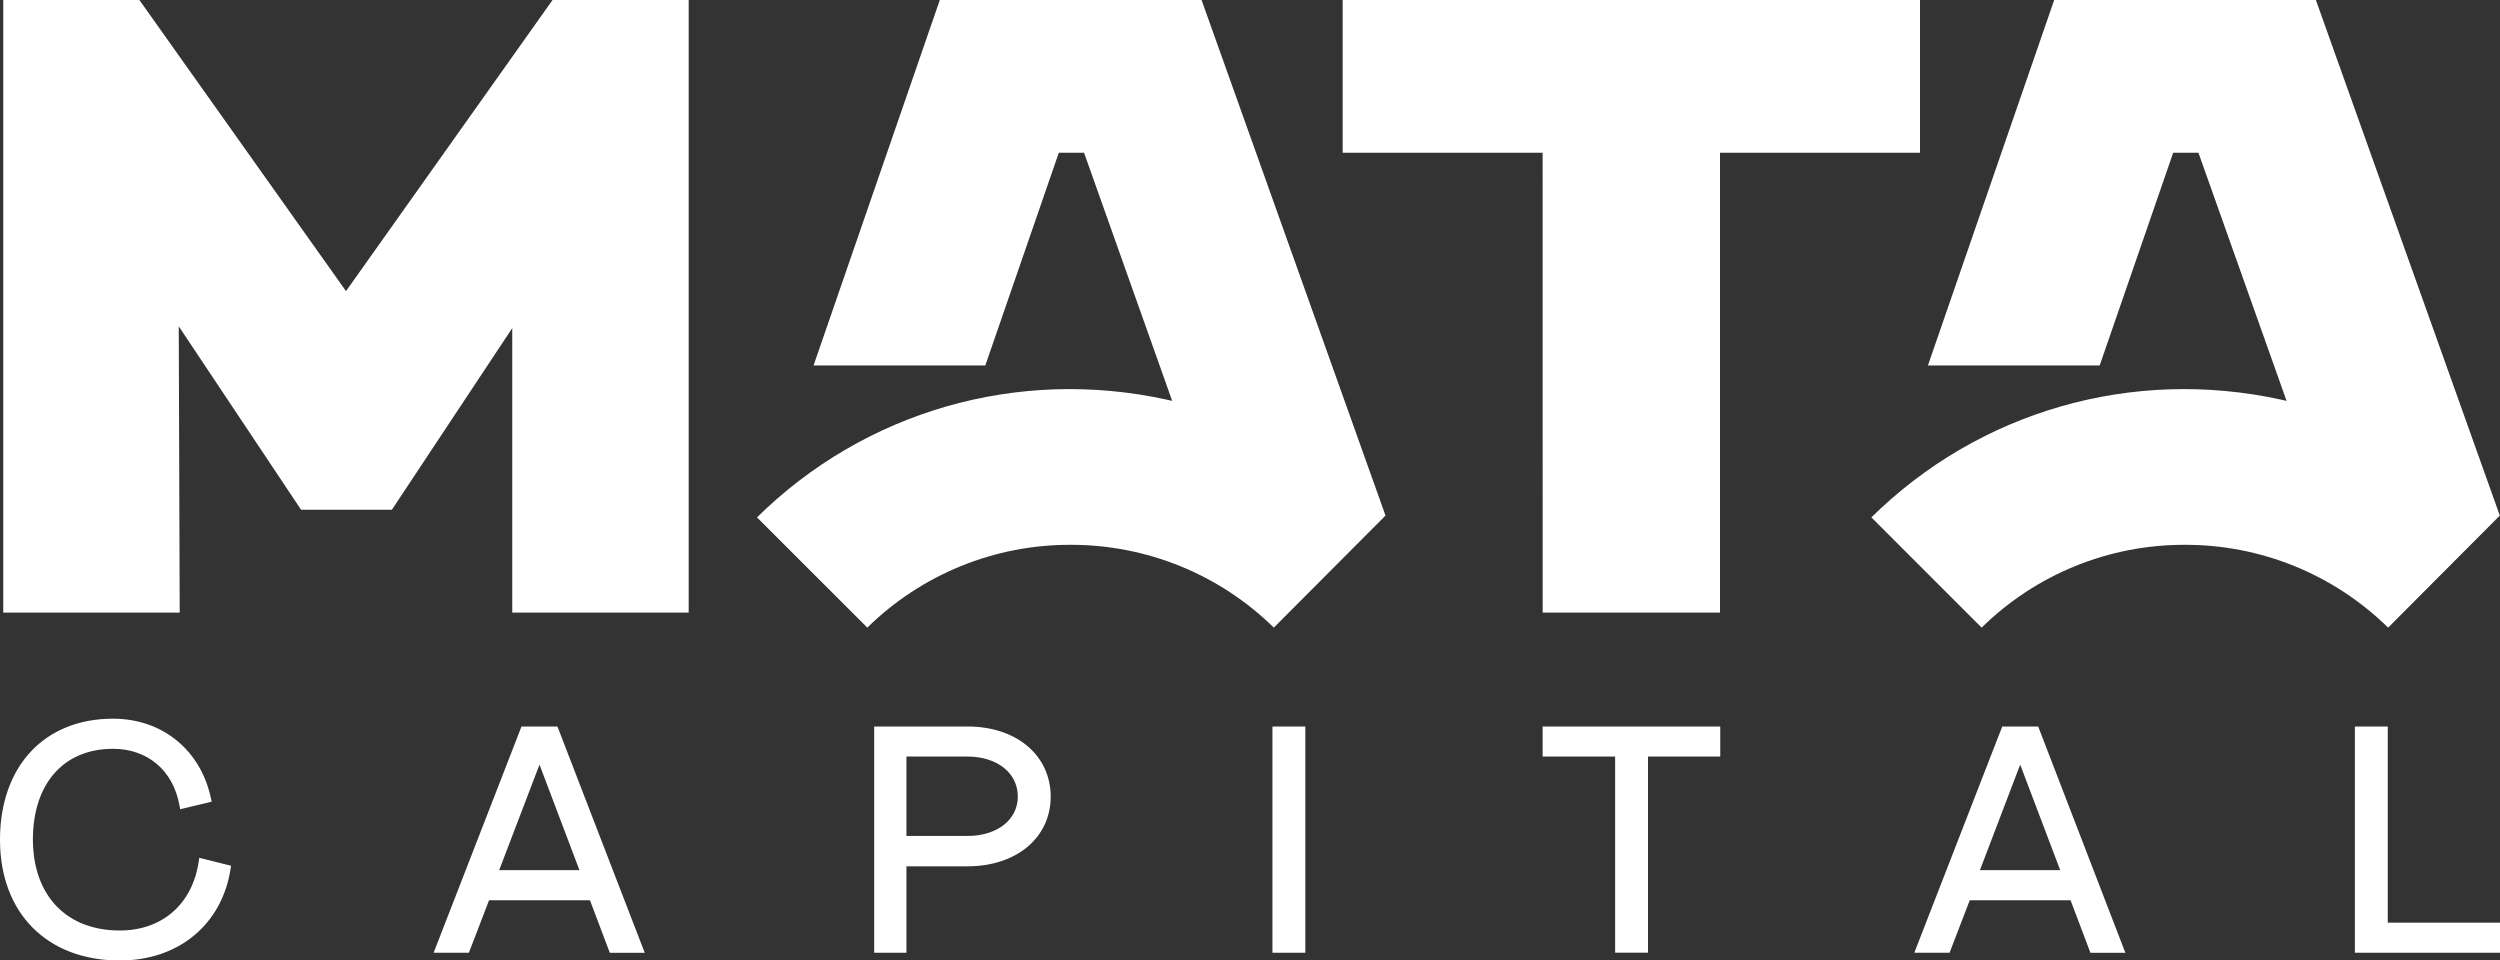 <svg
  width="100"
  height="38.42"
  fill="#FFFFFF"
  xmlns="http://www.w3.org/2000/svg"
  viewBox="0 0 400 153.68"
>
  <rect x="0" y="0" width="400" height="153.68" fill="#333333" stroke="none"/>
  <path class="matacapital" d="M150.37,0l-20.2,58.47h27.48l11.76-34.03h4.04l14.1,39.7l-0.93-0.21
		c-23.8-5.19-48.25,1.85-65.5,18.85l17.65,17.64c8.67-8.52,20.36-13.29,32.52-13.25c12.16-0.03,23.85,4.73,32.52,13.25l17.87-17.93
		L192.25,0H150.37z M81.96,98.02h28.23V0H88.41L55.36,46.58L22.3,0H0.52v98.02h28.23l-0.15-45.81l19.57,29.35h14.53L81.96,52.5
		C81.96,52.5,81.96,98.02,81.96,98.02z M246.83,98.02h28.37V24.44h32V0h-92.37v24.44h31.99L246.83,98.02L246.83,98.02z M328.67,0
		l-20.2,58.47h27.48l11.76-34.03h4.04l14.1,39.7l-0.93-0.21c-23.81-5.19-48.25,1.85-65.5,18.85l17.64,17.64
		c8.67-8.53,20.36-13.29,32.52-13.25c12.16-0.03,23.84,4.73,32.52,13.25l17.87-17.93L370.54,0C370.54,0,328.67,0,328.67,0z
		M31.88,137.25l-0.09,0.62c-1.01,6.79-5.85,11.01-12.62,11.01c-8.53,0-13.86-5.56-13.91-14.51c0-8.98,4.91-14.56,12.82-14.56
		c5.56,0,9.64,3.48,10.64,9.08l0.1,0.59l5.05-1.21l-0.12-0.54c-1.64-7.74-7.79-12.74-15.67-12.74C7.1,114.99,0,122.6,0,134.36
		c0,11.74,7.53,19.32,19.17,19.32c9.38,0,16.34-5.75,17.72-14.65l0.08-0.51C36.97,138.51,31.88,137.25,31.88,137.25z M89.19,116.24
		h-5.75l-14.06,36.2h5.64l3.23-8.4h16.14l3.18,8.41h5.59L89.19,116.24L89.19,116.24z M92.71,139.22H79.87l6.45-16.88L92.71,139.22
		L92.71,139.22z M246.82,116.24v4.81h11.6v31.38h5.26v-31.38h11.56v-4.81H246.82z M154.81,116.24h-14.94v36.2h5.16v-13.83h9.78
		c7.83,0,13.3-4.59,13.3-11.16C168.1,120.85,162.64,116.24,154.81,116.24z M154.81,133.75h-9.78v-12.7h9.78
		c4.73,0,8.04,2.63,8.04,6.4C162.85,131.16,159.54,133.75,154.81,133.75z M208.85,116.24h-5.26v36.2h5.26V116.24L208.85,116.24z
		M326.11,116.24h-5.75l-14.07,36.2h5.64l3.23-8.4h16.13l3.18,8.41h5.59C340.06,152.44,326.11,116.24,326.11,116.24z M329.63,139.22
		h-12.84l6.44-16.88L329.63,139.22z M382.04,147.63v-31.39h-5.26v36.2H400v-4.81H382.04z"/>
</svg>